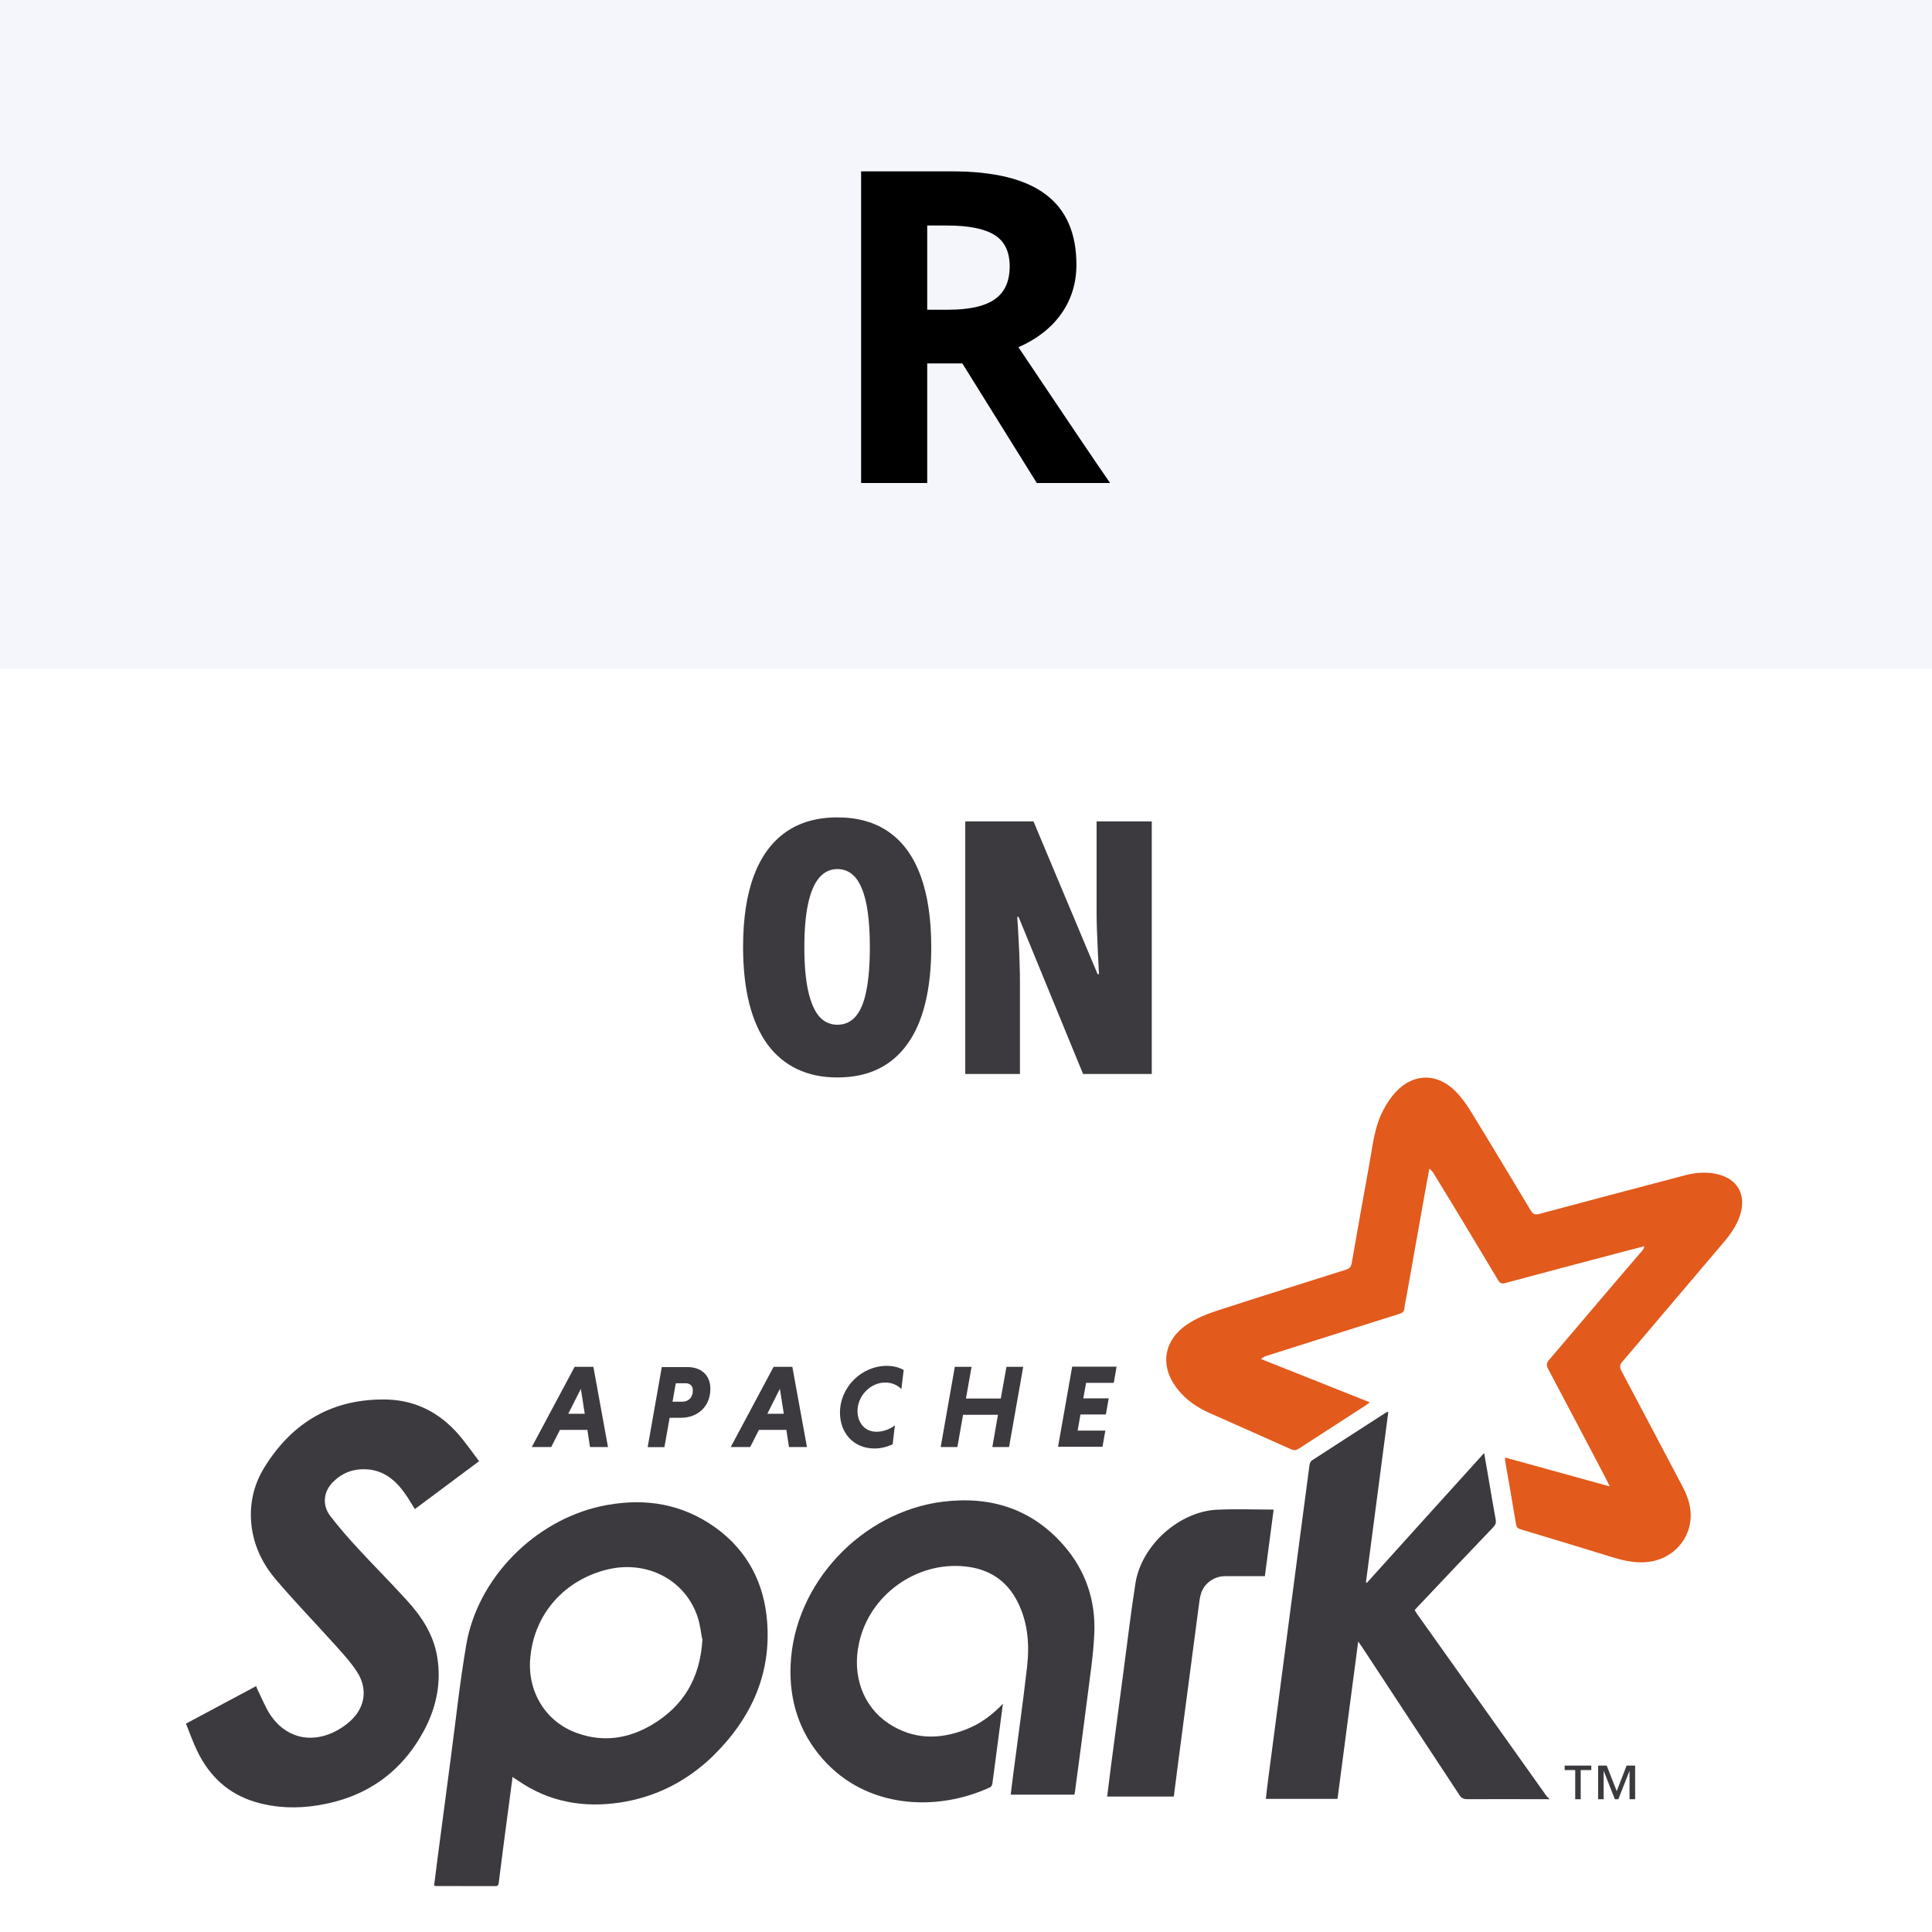 <svg width="52" height="52" viewBox="0 0 52 52" fill="none" xmlns="http://www.w3.org/2000/svg">
<rect x="0" y="0" width="52" height="52" fill="#333333" stroke="none"/>
<g clip-path="url(#clip0_3526_17649)">
<rect width="52" height="52" fill="white"/>
<g clip-path="url(#clip1_3526_17649)">
<path fill-rule="evenodd" clip-rule="evenodd" d="M43.319 39.995C43.283 39.917 43.267 39.878 43.247 39.841C42.722 38.843 42.199 37.844 41.669 36.846C41.615 36.746 41.622 36.687 41.695 36.601C42.53 35.625 43.354 34.645 44.191 33.673C44.221 33.639 44.247 33.603 44.258 33.542C44.015 33.605 43.772 33.667 43.528 33.732C42.52 33.999 41.504 34.265 40.506 34.536C40.412 34.561 40.369 34.534 40.322 34.456C39.75 33.499 39.174 32.54 38.595 31.596C38.566 31.546 38.533 31.498 38.47 31.457C38.424 31.712 38.377 31.965 38.331 32.22C38.17 33.12 38.01 34.015 37.851 34.918C37.833 35.015 37.81 35.113 37.801 35.21C37.793 35.303 37.745 35.337 37.661 35.364C36.472 35.737 35.286 36.114 34.099 36.49C34.047 36.506 33.996 36.528 33.94 36.578C34.911 36.964 35.883 37.35 36.867 37.743C36.832 37.771 36.808 37.793 36.782 37.81C36.174 38.203 35.566 38.595 34.96 38.989C34.887 39.037 34.83 39.044 34.748 39.007C34.022 38.68 33.291 38.359 32.562 38.035C32.236 37.89 31.943 37.697 31.715 37.416C31.198 36.785 31.301 36.067 31.989 35.622C32.214 35.478 32.471 35.371 32.726 35.287C33.89 34.908 35.06 34.543 36.22 34.176C36.318 34.145 36.363 34.101 36.382 33.995C36.539 33.094 36.699 32.187 36.862 31.297C36.949 30.815 36.995 30.323 37.23 29.881C37.319 29.71 37.426 29.544 37.556 29.403C38.02 28.888 38.666 28.869 39.162 29.359C39.328 29.525 39.469 29.719 39.592 29.92C40.132 30.801 40.663 31.687 41.198 32.577C41.261 32.682 41.317 32.703 41.432 32.673C42.735 32.323 44.037 31.979 45.345 31.635C45.615 31.564 45.886 31.539 46.163 31.59C46.764 31.703 47.027 32.16 46.823 32.741C46.731 33.005 46.571 33.228 46.391 33.44C45.482 34.51 44.57 35.585 43.666 36.651C43.591 36.738 43.59 36.8 43.641 36.899C44.186 37.925 44.726 38.949 45.274 39.988C45.404 40.233 45.503 40.49 45.506 40.772C45.512 41.414 45.042 41.94 44.404 42.034C44.046 42.087 43.714 42.01 43.378 41.907C42.562 41.655 41.746 41.407 40.922 41.16C40.846 41.137 40.818 41.107 40.804 41.025C40.71 40.449 40.607 39.874 40.507 39.298C40.505 39.283 40.509 39.266 40.512 39.23C41.444 39.488 42.374 39.742 43.332 40.008" fill="#E25A1C"/>
<path fill-rule="evenodd" clip-rule="evenodd" d="M41.7 48.426C40.964 48.425 40.23 48.422 39.487 48.425C39.39 48.425 39.335 48.397 39.281 48.314C38.409 46.987 37.527 45.657 36.663 44.334C36.636 44.292 36.606 44.252 36.556 44.181C36.369 45.611 36.184 47.014 35.999 48.417H34.07C34.092 48.229 34.112 48.047 34.136 47.866C34.324 46.423 34.514 44.993 34.703 43.549C34.884 42.173 35.063 40.797 35.247 39.421C35.252 39.381 35.279 39.328 35.312 39.307C35.976 38.874 36.643 38.445 37.309 38.016C37.319 38.01 37.333 38.009 37.367 37.999C37.166 39.537 36.966 41.061 36.765 42.586C36.773 42.591 36.781 42.597 36.789 42.602C37.835 41.445 38.88 40.282 39.946 39.108C39.977 39.286 40.004 39.439 40.03 39.591C40.105 40.027 40.177 40.465 40.257 40.901C40.273 40.989 40.249 41.043 40.191 41.105C39.515 41.812 38.842 42.521 38.167 43.236C38.137 43.267 38.109 43.299 38.076 43.336C38.097 43.37 38.116 43.404 38.137 43.434C39.299 45.067 40.458 46.699 41.618 48.331C41.639 48.361 41.67 48.384 41.696 48.41V48.436" fill="#3C3A3E"/>
<path fill-rule="evenodd" clip-rule="evenodd" d="M18.898 44.109C18.868 43.96 18.847 43.738 18.78 43.532C18.456 42.535 17.435 41.994 16.378 42.236C15.217 42.505 14.381 43.419 14.274 44.61C14.184 45.487 14.657 46.337 15.534 46.647C16.241 46.902 16.923 46.795 17.558 46.416C18.395 45.914 18.849 45.168 18.907 44.109H18.898ZM13.797 47.819C13.74 48.248 13.686 48.651 13.633 49.056C13.562 49.593 13.491 50.131 13.424 50.675C13.416 50.738 13.397 50.766 13.329 50.765C12.799 50.763 12.269 50.764 11.737 50.763C11.725 50.763 11.713 50.756 11.684 50.748C11.716 50.494 11.748 50.239 11.781 49.986C11.898 49.095 12.014 48.205 12.133 47.315C12.269 46.295 12.376 45.278 12.55 44.266C12.857 42.472 14.385 40.934 16.166 40.542C17.201 40.319 18.19 40.422 19.094 41.005C19.995 41.585 20.511 42.435 20.632 43.487C20.799 44.985 20.247 46.226 19.188 47.265C18.489 47.941 17.65 48.37 16.692 48.515C15.698 48.665 14.763 48.499 13.926 47.914C13.896 47.892 13.862 47.873 13.81 47.84" fill="#3C3A3E"/>
<path fill-rule="evenodd" clip-rule="evenodd" d="M12.906 39.32C12.313 39.763 11.739 40.189 11.166 40.617C11.073 40.471 10.991 40.325 10.893 40.189C10.644 39.84 10.333 39.579 9.883 39.548C9.508 39.522 9.187 39.645 8.932 39.922C8.704 40.169 8.674 40.521 8.887 40.8C9.122 41.108 9.378 41.399 9.641 41.684C10.077 42.156 10.531 42.609 10.963 43.087C11.356 43.518 11.67 44.001 11.768 44.597C11.883 45.299 11.743 45.96 11.411 46.581C10.797 47.721 9.833 48.388 8.551 48.591C7.987 48.682 7.425 48.664 6.878 48.502C6.148 48.288 5.639 47.809 5.313 47.139C5.197 46.901 5.109 46.648 5.005 46.392C5.643 46.051 6.265 45.718 6.894 45.382C6.915 45.434 6.931 45.478 6.951 45.519C7.059 45.734 7.147 45.962 7.279 46.16C7.675 46.747 8.311 46.925 8.952 46.635C9.118 46.56 9.279 46.456 9.415 46.334C9.831 45.965 9.909 45.449 9.601 44.985C9.425 44.718 9.203 44.478 8.987 44.239C8.472 43.667 7.935 43.113 7.436 42.526C7.089 42.124 6.853 41.657 6.777 41.123C6.696 40.535 6.813 39.982 7.119 39.49C7.878 38.261 8.981 37.629 10.438 37.669C11.27 37.699 11.936 38.089 12.448 38.736C12.601 38.928 12.744 39.126 12.899 39.334" fill="#3C3A3E"/>
<path fill-rule="evenodd" clip-rule="evenodd" d="M26.993 45.863C26.896 46.604 26.804 47.307 26.71 48.008C26.705 48.044 26.677 48.092 26.647 48.106C25.203 48.773 23.314 48.679 22.14 47.339C21.506 46.618 21.24 45.76 21.279 44.816C21.371 42.617 23.195 40.688 25.381 40.418C26.656 40.261 27.769 40.605 28.633 41.597C29.221 42.272 29.494 43.081 29.453 43.971C29.427 44.559 29.334 45.144 29.262 45.725C29.158 46.553 29.044 47.384 28.935 48.207C28.931 48.236 28.925 48.266 28.918 48.303H27.204C27.227 48.113 27.248 47.927 27.273 47.741C27.397 46.784 27.534 45.825 27.643 44.867C27.712 44.271 27.669 43.679 27.395 43.127C27.105 42.54 26.619 42.228 25.979 42.161C24.654 42.021 23.388 42.941 23.118 44.239C22.932 45.099 23.226 45.925 23.911 46.384C24.579 46.827 25.288 46.829 26.016 46.541C26.386 46.396 26.699 46.164 26.999 45.852" fill="#3C3A3E"/>
<path fill-rule="evenodd" clip-rule="evenodd" d="M34.279 40.642C34.201 41.238 34.123 41.825 34.044 42.423C33.68 42.423 33.324 42.421 32.968 42.423C32.679 42.425 32.416 42.612 32.328 42.882C32.294 42.987 32.282 43.101 32.267 43.211C32.086 44.587 31.907 45.95 31.727 47.312C31.682 47.658 31.638 48.003 31.593 48.354H29.799C29.832 48.091 29.863 47.836 29.896 47.581C30.013 46.693 30.13 45.8 30.247 44.923C30.349 44.156 30.44 43.385 30.56 42.616C30.721 41.591 31.741 40.674 32.773 40.633C33.267 40.612 33.762 40.63 34.271 40.63" fill="#3C3A3E"/>
<path d="M43.859 48.426V47.671H43.855L43.558 48.426H43.464L43.167 47.671H43.162V48.426H43.014V47.521H43.245L43.514 48.209L43.78 47.521H44.01V48.426H43.859ZM42.545 47.642V48.426H42.397V47.642H42.113V47.521H42.83V47.642H42.546" fill="#3C3A3E"/>
<path d="M15.295 38.052H15.739L15.634 37.38L15.295 38.052ZM15.809 38.486H15.071L14.836 38.947H14.313L15.466 36.788H15.971L16.364 38.947H15.879L15.81 38.486" fill="#3C3A3E"/>
<path d="M18.452 37.23H18.189L18.101 37.727H18.364C18.523 37.727 18.648 37.623 18.648 37.426C18.648 37.296 18.569 37.23 18.451 37.23H18.452ZM17.815 36.795H18.506C18.868 36.795 19.12 37.011 19.12 37.38C19.12 37.847 18.791 38.16 18.321 38.16H18.023L17.883 38.95H17.432L17.813 36.791" fill="#3C3A3E"/>
<path d="M20.652 38.052H21.096L20.991 37.38L20.652 38.052ZM21.164 38.486H20.426L20.192 38.947H19.668L20.822 36.788H21.326L21.719 38.947H21.235L21.165 38.486" fill="#3C3A3E"/>
<path d="M24.025 38.875C23.872 38.945 23.705 38.986 23.536 38.986C22.966 38.986 22.608 38.559 22.608 38.023C22.608 37.338 23.184 36.762 23.87 36.762C24.041 36.762 24.196 36.803 24.323 36.872L24.26 37.389C24.165 37.284 24.011 37.211 23.823 37.211C23.43 37.211 23.08 37.566 23.08 37.977C23.08 38.29 23.277 38.536 23.588 38.536C23.778 38.536 23.962 38.462 24.086 38.362L24.026 38.874" fill="#3C3A3E"/>
<path d="M26.858 38.079H25.921L25.768 38.947H25.319L25.699 36.788H26.15L25.999 37.641H26.936L27.089 36.788H27.54L27.159 38.947H26.709L26.86 38.079" fill="#3C3A3E"/>
<path d="M28.477 38.943L28.858 36.784H30.053L29.977 37.219H29.233L29.157 37.637H29.841L29.765 38.071H29.081L29.005 38.505H29.75L29.674 38.94H28.478" fill="#3C3A3E"/>
</g>
<rect x="-28" y="-3" width="107" height="21" fill="#F4F6FB"/>
<path d="M24.956 8.336H25.529C26.092 8.336 26.507 8.242 26.774 8.055C27.042 7.867 27.176 7.573 27.176 7.171C27.176 6.773 27.038 6.49 26.763 6.322C26.491 6.154 26.069 6.07 25.495 6.07H24.956V8.336ZM24.956 9.782V13H23.177V4.612H25.621C26.761 4.612 27.605 4.821 28.151 5.238C28.698 5.651 28.972 6.28 28.972 7.125C28.972 7.619 28.836 8.059 28.565 8.445C28.293 8.827 27.909 9.128 27.411 9.346C28.674 11.231 29.496 12.45 29.878 13H27.905L25.902 9.782H24.956Z" fill="black"/>
<path d="M25.065 25.498C25.065 26.068 25.01 26.572 24.901 27.009C24.795 27.443 24.634 27.809 24.418 28.107C24.206 28.402 23.942 28.625 23.626 28.777C23.313 28.926 22.95 29 22.537 29C22.127 29 21.764 28.924 21.448 28.772C21.133 28.62 20.867 28.397 20.651 28.102C20.436 27.805 20.273 27.437 20.164 27C20.055 26.563 20 26.059 20 25.488C20 24.732 20.096 24.095 20.287 23.577C20.481 23.059 20.767 22.667 21.143 22.4C21.523 22.133 21.987 22 22.537 22C23.09 22 23.553 22.132 23.926 22.395C24.303 22.659 24.587 23.051 24.778 23.572C24.969 24.09 25.065 24.732 25.065 25.498ZM21.649 25.498C21.649 25.96 21.682 26.346 21.749 26.656C21.816 26.966 21.915 27.198 22.045 27.354C22.179 27.505 22.343 27.581 22.537 27.581C22.738 27.581 22.901 27.507 23.029 27.358C23.16 27.209 23.255 26.981 23.316 26.674C23.38 26.364 23.412 25.972 23.412 25.498C23.412 24.778 23.339 24.248 23.193 23.907C23.05 23.563 22.832 23.391 22.537 23.391C22.343 23.391 22.179 23.47 22.045 23.628C21.915 23.783 21.816 24.017 21.749 24.33C21.682 24.64 21.649 25.029 21.649 25.498Z" fill="#3C3A3E"/>
<path d="M31 28.907H29.151L27.415 24.679H27.379C27.397 24.927 27.411 25.158 27.42 25.372C27.432 25.583 27.44 25.775 27.443 25.949C27.449 26.119 27.452 26.27 27.452 26.4V28.907H25.98V22.107H27.816L29.542 26.219H29.579C29.567 25.989 29.556 25.775 29.547 25.577C29.538 25.378 29.53 25.195 29.524 25.028C29.518 24.86 29.515 24.709 29.515 24.572V22.107H31V28.907Z" fill="#3C3A3E"/>
</g>
<defs>
<clipPath id="clip0_3526_17649">
<rect width="52" height="52" fill="white"/>
</clipPath>
<clipPath id="clip1_3526_17649">
<rect width="42" height="21.808" fill="white" transform="translate(5 29)"/>
</clipPath>
</defs>
</svg>
